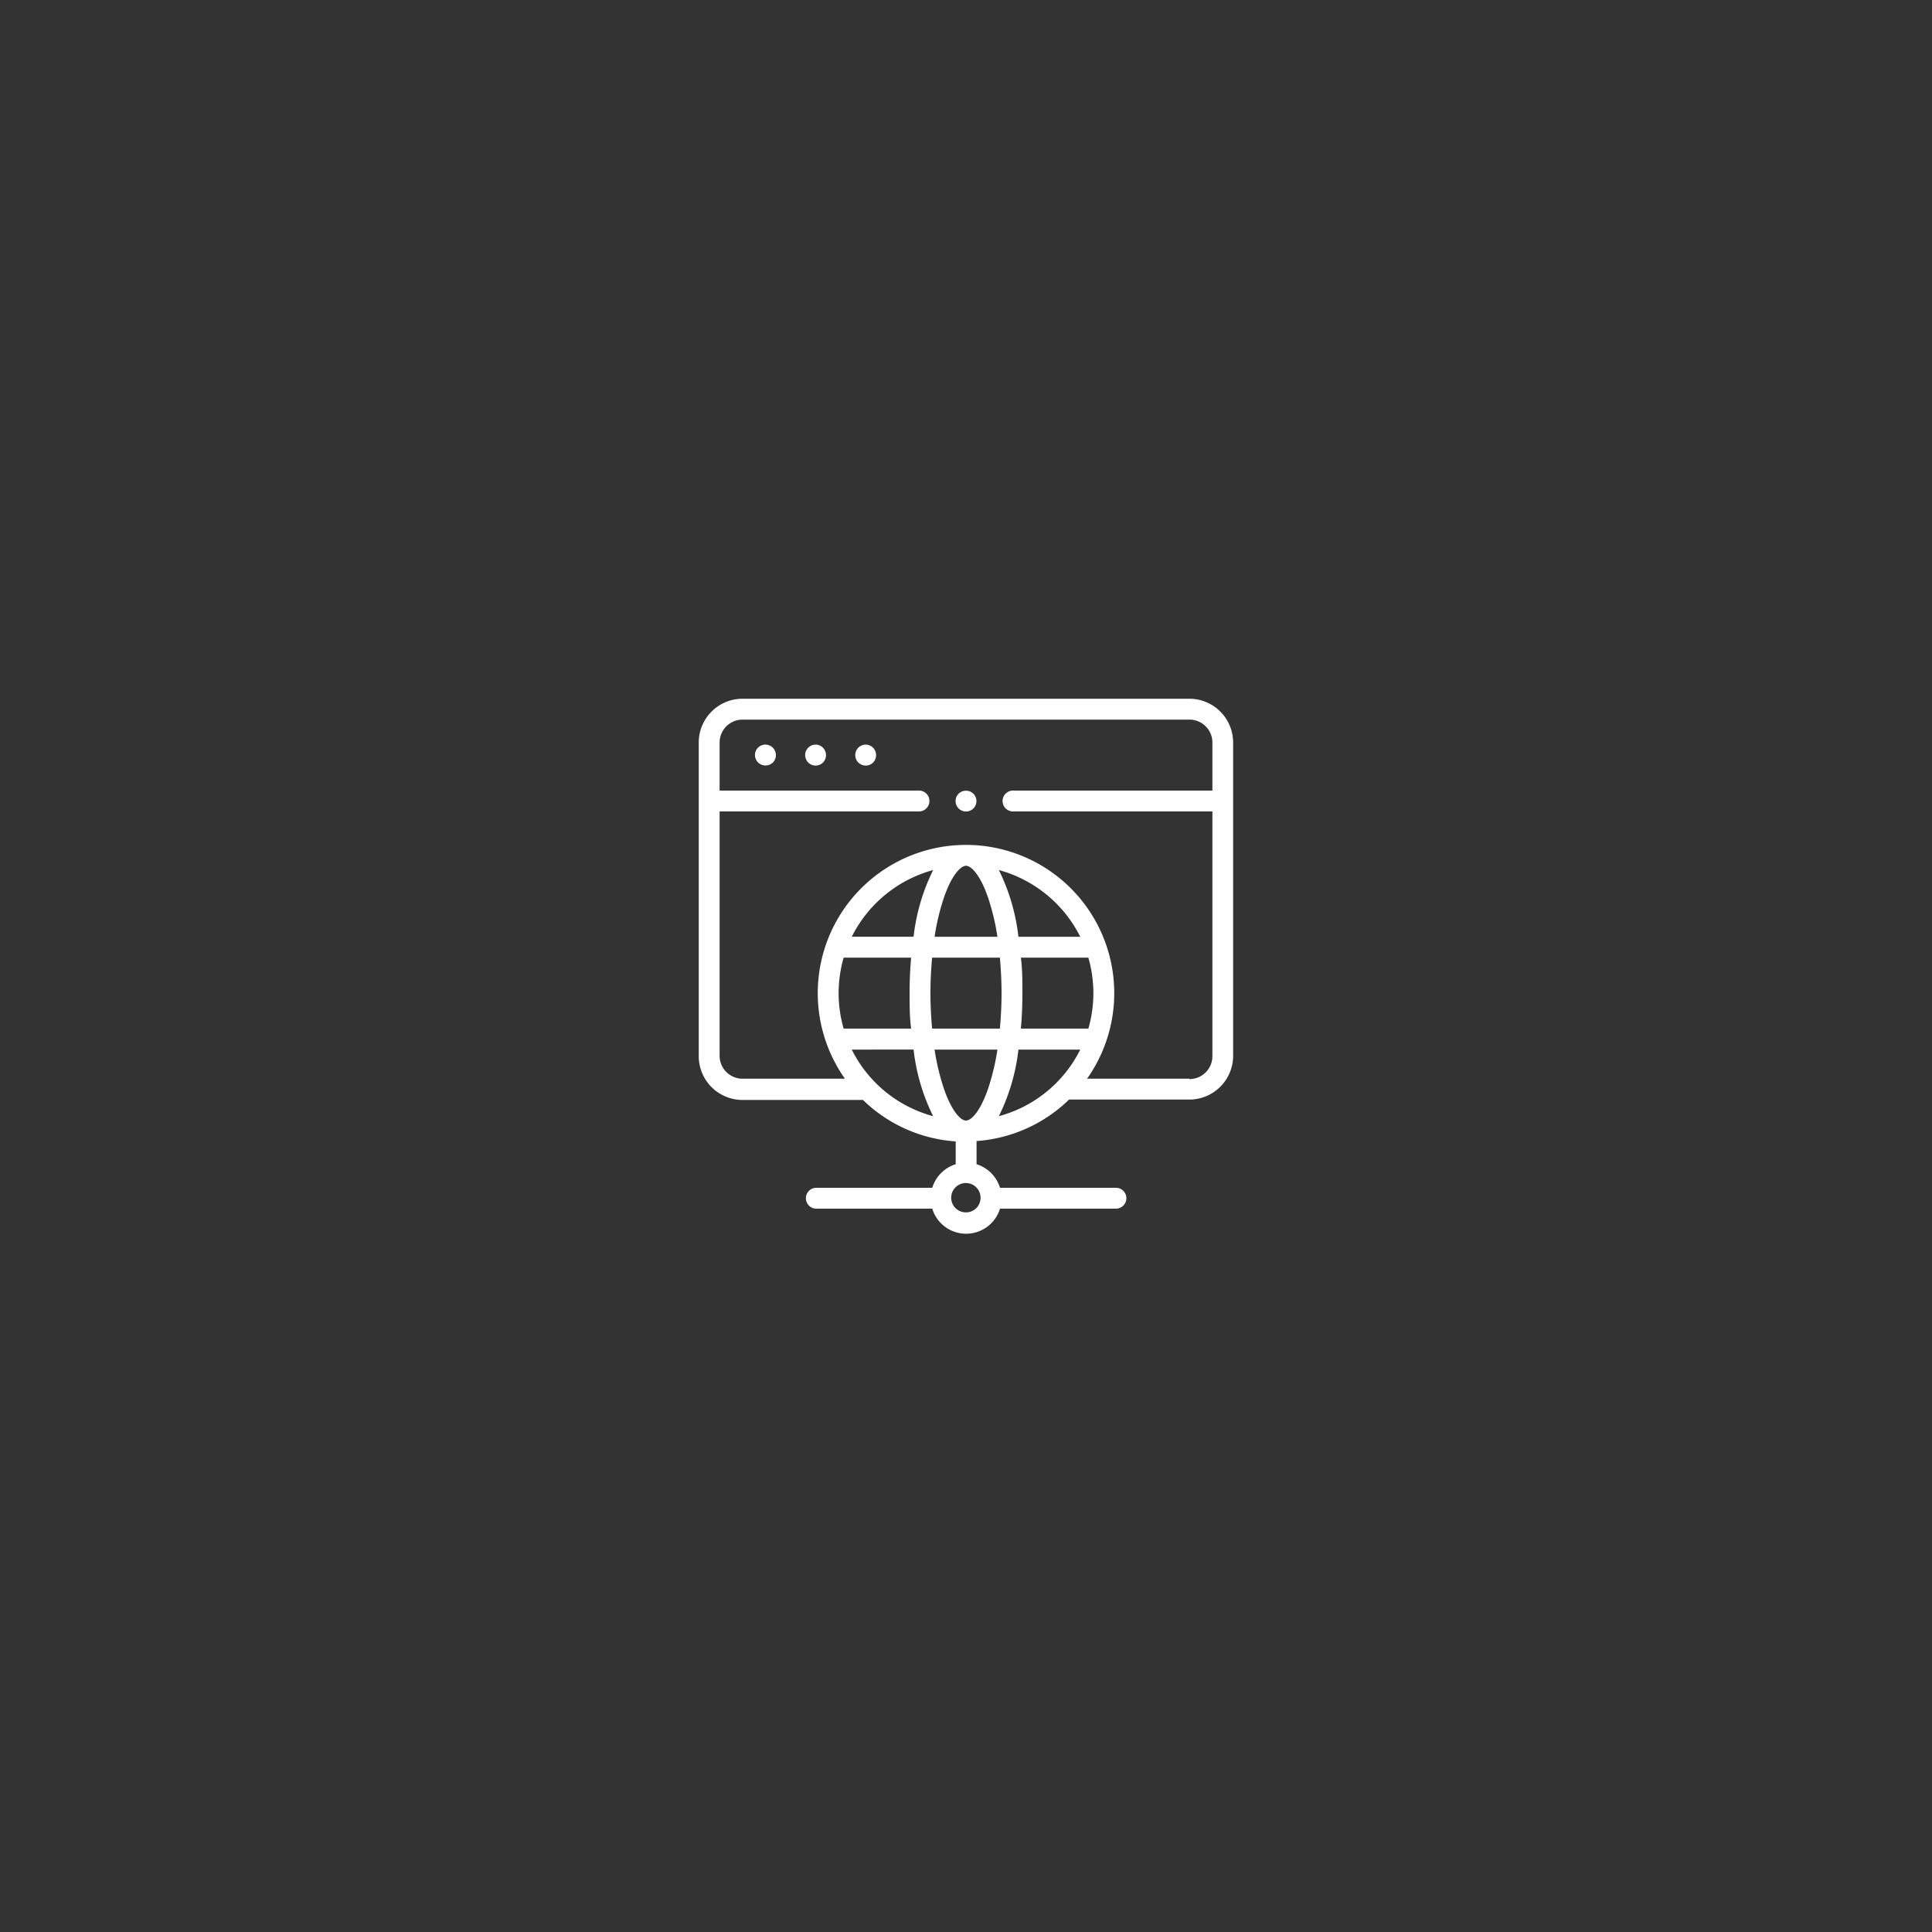 <svg id="Capa_1" data-name="Capa 1" xmlns="http://www.w3.org/2000/svg" viewBox="0 0 150 150"><rect x="0" y="0" width="150" height="150" fill="#333333" stroke="none"/><defs><style>.cls-1{fill:#fff;}</style></defs><title>[ACQ] Diseño Interfaz_iconografia</title><path class="cls-1" d="M63.33,57.81a.83.83,0,0,0-.58.24A.81.81,0,0,0,63.9,59.2a.82.82,0,0,0-.57-1.39Z"/><path class="cls-1" d="M59.43,57.81a.81.81,0,0,0-.57,1.39.83.83,0,0,0,1.15,0,.82.82,0,0,0-.58-1.39Z"/><path class="cls-1" d="M67.22,57.81a.83.83,0,0,0-.58.24.81.81,0,0,0,1.15,1.15.82.82,0,0,0-.57-1.39Z"/><path class="cls-1" d="M92.35,54.25H57.65a3.4,3.4,0,0,0-3.4,3.4V82a3.4,3.4,0,0,0,3.4,3.4H67a11.44,11.44,0,0,0,7.2,3.22v1.77a2.76,2.76,0,0,0-1.82,1.83h-9a.81.81,0,1,0,0,1.62h9a2.75,2.75,0,0,0,5.26,0h9a.81.81,0,1,0,0-1.62h-9a2.76,2.76,0,0,0-1.82-1.83V88.59A11.44,11.44,0,0,0,83,85.37h9.34a3.4,3.4,0,0,0,3.4-3.4V57.65a3.4,3.4,0,0,0-3.4-3.4ZM77.55,86.66a15.52,15.52,0,0,0,1.52-5.17h4.8a9.94,9.94,0,0,1-6.32,5.17Zm-4.3-2.24a18.31,18.31,0,0,1-.69-2.93h4.88a18.31,18.31,0,0,1-.69,2.93C76.16,86.2,75.44,87,75,87s-1.16-.8-1.75-2.58Zm-8.14-7.31a10.06,10.06,0,0,1,.39-2.76h5.24q-.12,1.37-.12,2.76c0,.92,0,1.85.12,2.75H65.5a10,10,0,0,1-.39-2.75Zm7.13,0c0-1,.05-1.87.13-2.76h5.26c.08.89.13,1.81.13,2.76s-.05,1.87-.13,2.75H72.37C72.29,79,72.24,78.05,72.24,77.11Zm12.65,0a10,10,0,0,1-.39,2.75H79.26c.08-.9.12-1.83.12-2.75s0-1.85-.12-2.76H84.5A10.06,10.06,0,0,1,84.89,77.11Zm-5.82-4.38a15.58,15.58,0,0,0-1.52-5.18,10,10,0,0,1,6.32,5.18ZM76.75,69.8a18.05,18.05,0,0,1,.69,2.93H72.56a18.05,18.05,0,0,1,.69-2.93c.59-1.78,1.31-2.58,1.75-2.58s1.16.8,1.75,2.58Zm-5.82,2.93h-4.8a10,10,0,0,1,6.32-5.18A15.58,15.58,0,0,0,70.93,72.73Zm0,8.76a15.52,15.52,0,0,0,1.52,5.17,9.94,9.94,0,0,1-6.32-5.17ZM75,94.13A1.14,1.14,0,1,1,76.13,93,1.13,1.13,0,0,1,75,94.13ZM92.35,83.75H84.4a11.51,11.51,0,1,0-18.8,0H57.65A1.78,1.78,0,0,1,55.87,82V63H71.35a.81.81,0,1,0,0-1.62H55.87V57.65a1.78,1.78,0,0,1,1.78-1.78h34.7a1.78,1.78,0,0,1,1.78,1.78v3.73H78.65a.81.81,0,1,0,0,1.62H94.13V82a1.78,1.78,0,0,1-1.78,1.78Z"/><path class="cls-1" d="M75,61.39a.81.81,0,0,0-.57.23.81.81,0,1,0,1.14,0A.81.81,0,0,0,75,61.39Z"/></svg>